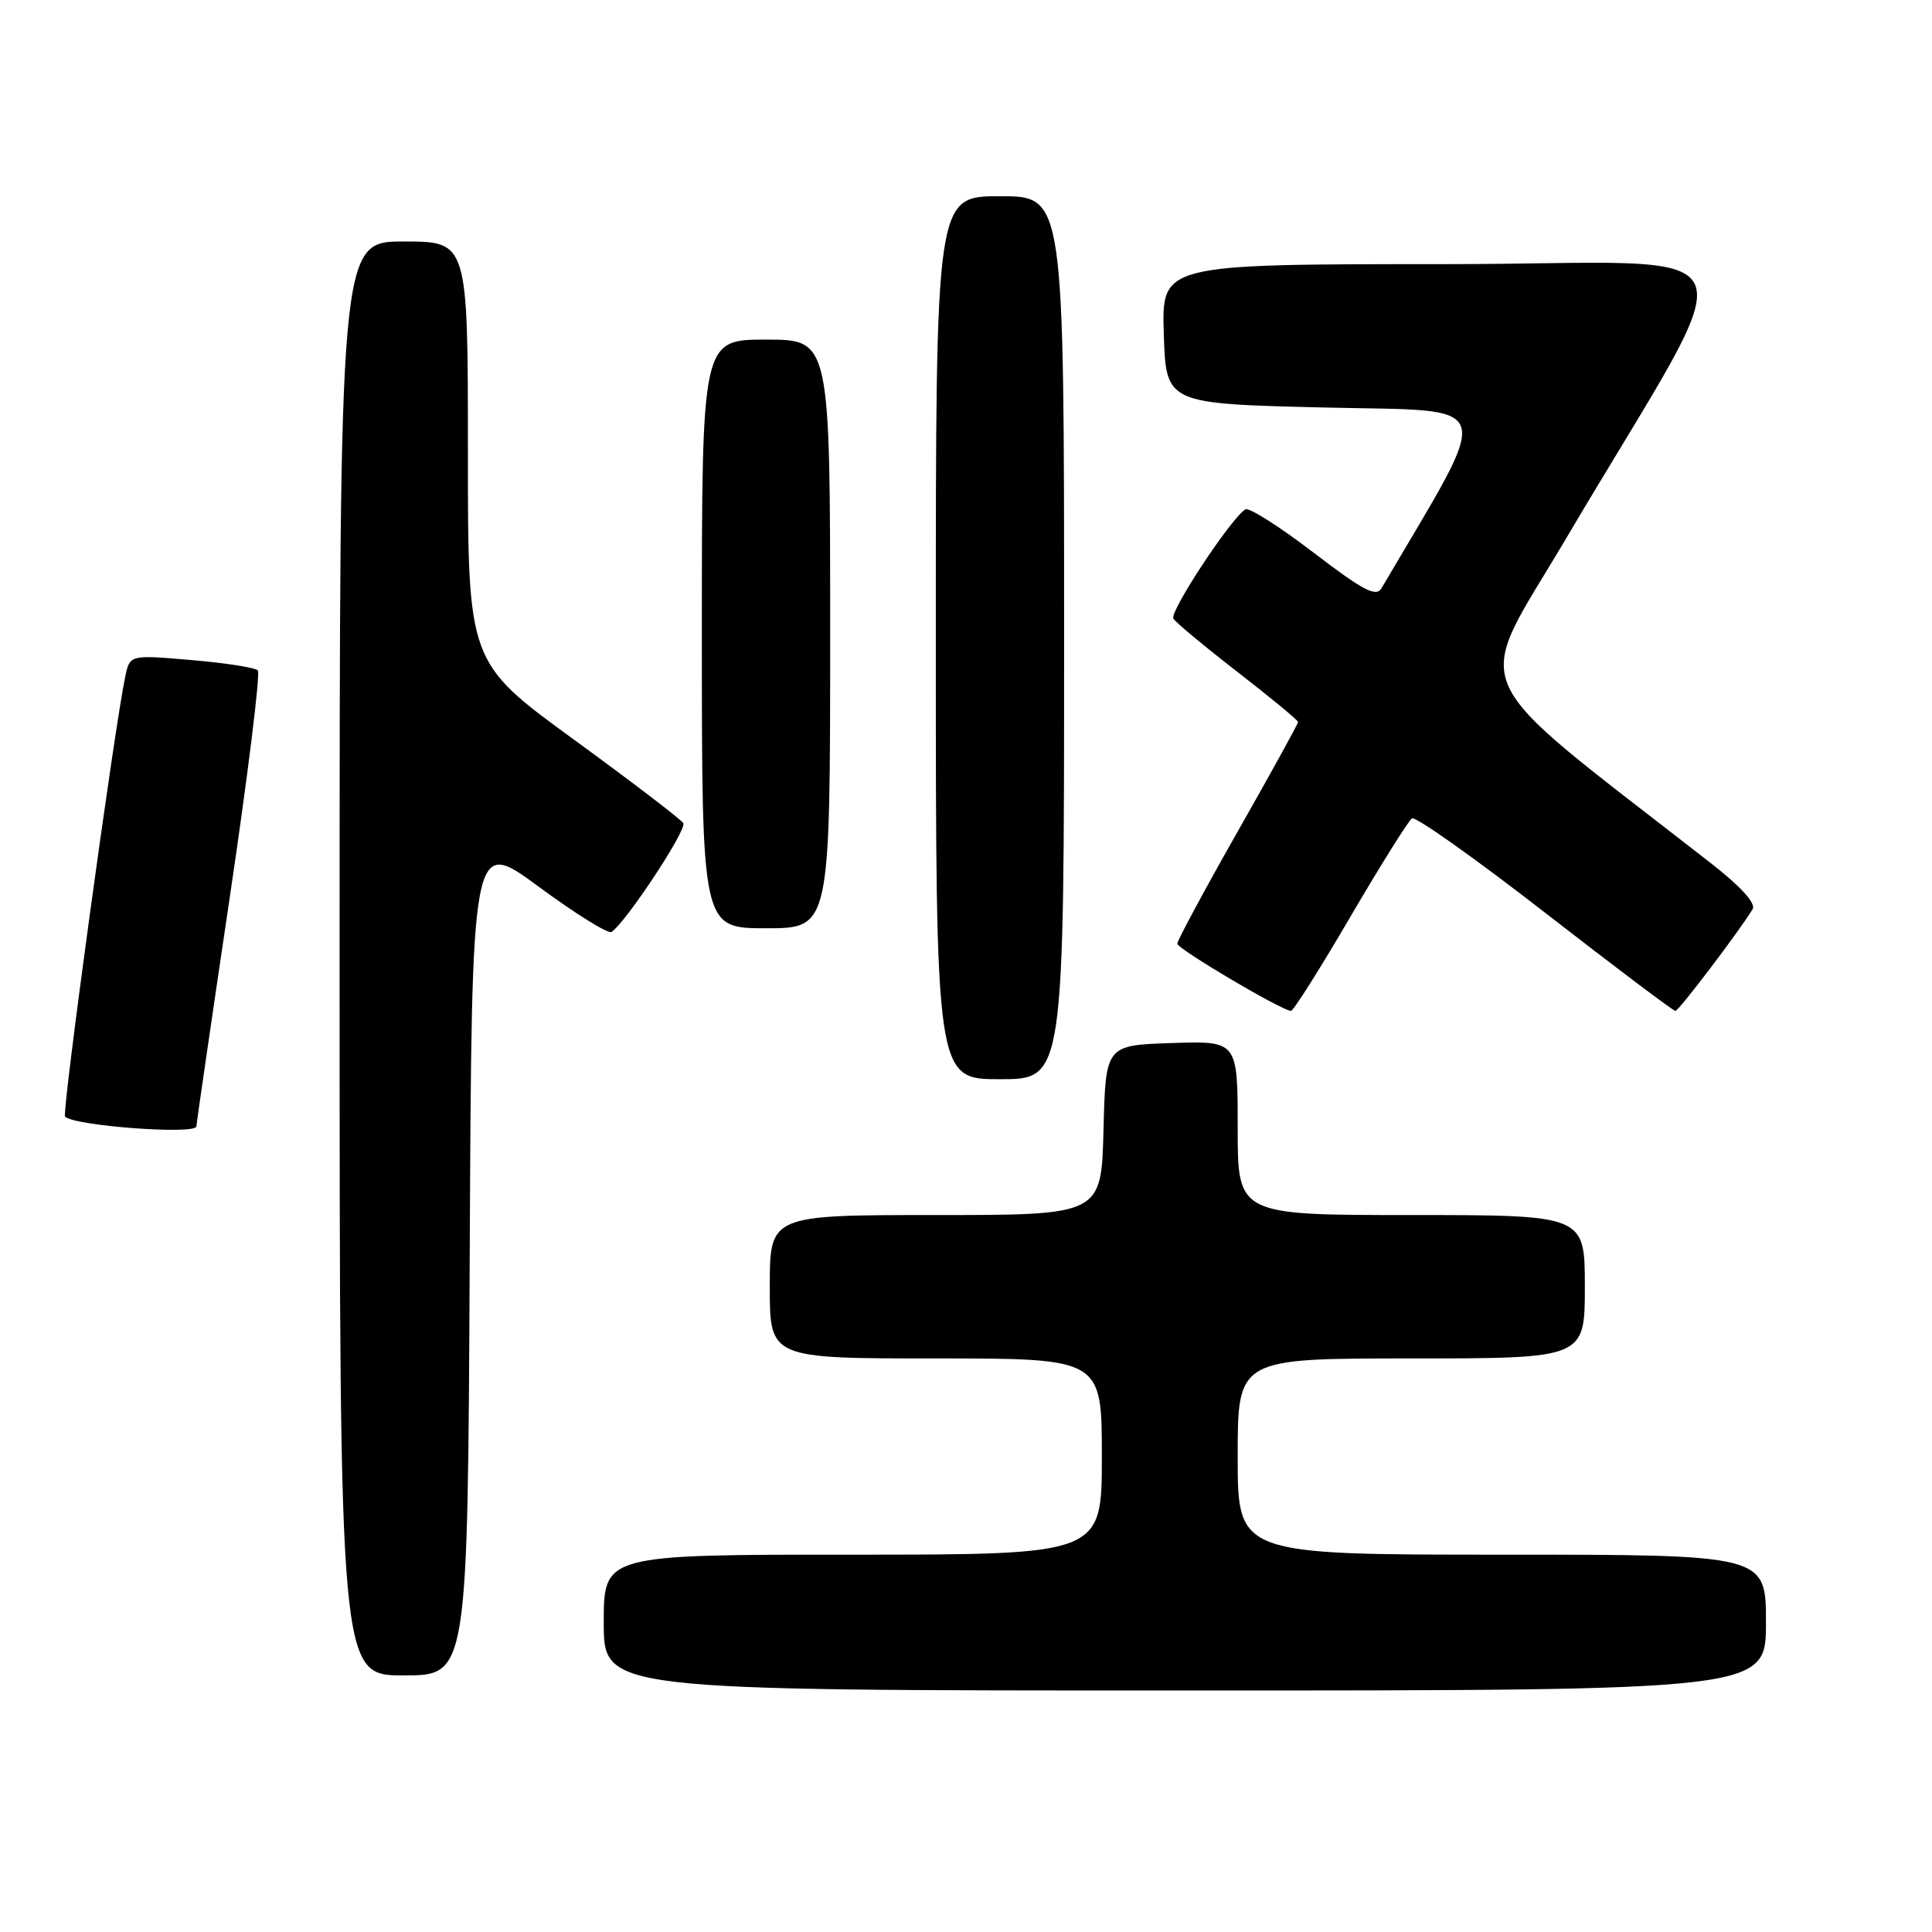 <?xml version="1.0" encoding="UTF-8" standalone="no"?>
<!DOCTYPE svg PUBLIC "-//W3C//DTD SVG 1.1//EN" "http://www.w3.org/Graphics/SVG/1.1/DTD/svg11.dtd" >
<svg xmlns="http://www.w3.org/2000/svg" xmlns:xlink="http://www.w3.org/1999/xlink" version="1.1" viewBox="0 0 256 256">
 <g >
 <path fill="currentColor"
d=" M 234.00 215.00 C 234.00 206.00 234.00 206.00 199.00 206.00 C 164.00 206.00 164.00 206.00 164.00 193.00 C 164.00 180.00 164.00 180.00 187.00 180.00 C 210.00 180.00 210.00 180.00 210.00 170.50 C 210.00 161.00 210.00 161.00 187.00 161.00 C 164.00 161.00 164.00 161.00 164.00 149.46 C 164.00 137.92 164.00 137.92 155.25 138.21 C 146.50 138.50 146.50 138.50 146.22 149.75 C 145.93 161.00 145.93 161.00 123.97 161.00 C 102.00 161.00 102.00 161.00 102.00 170.50 C 102.00 180.00 102.00 180.00 124.00 180.00 C 146.00 180.00 146.00 180.00 146.00 193.00 C 146.00 206.00 146.00 206.00 113.00 206.00 C 80.00 206.00 80.00 206.00 80.00 215.00 C 80.00 224.00 80.00 224.00 157.00 224.00 C 234.00 224.00 234.00 224.00 234.00 215.00 Z  M 62.24 166.48 C 62.50 110.95 62.50 110.95 71.35 117.47 C 76.22 121.06 80.57 123.77 81.02 123.49 C 82.85 122.35 91.07 109.92 90.54 109.07 C 90.23 108.57 83.68 103.56 75.99 97.96 C 62.00 87.76 62.00 87.76 62.00 59.88 C 62.00 32.00 62.00 32.00 53.50 32.00 C 45.00 32.00 45.00 32.00 45.00 127.00 C 45.00 222.00 45.00 222.00 53.49 222.00 C 61.98 222.00 61.98 222.00 62.24 166.48 Z  M 26.02 149.25 C 26.04 148.84 28.02 135.22 30.43 119.00 C 32.84 102.78 34.52 89.20 34.16 88.83 C 33.79 88.46 29.84 87.84 25.36 87.46 C 17.21 86.76 17.21 86.76 16.60 89.63 C 15.16 96.40 8.17 147.50 8.62 147.96 C 9.86 149.19 25.99 150.39 26.02 149.25 Z  M 141.00 84.50 C 141.00 26.00 141.00 26.00 132.50 26.00 C 124.00 26.00 124.00 26.00 124.00 84.50 C 124.00 143.00 124.00 143.00 132.50 143.00 C 141.00 143.00 141.00 143.00 141.00 84.50 Z  M 178.93 121.48 C 182.96 114.60 186.63 108.73 187.10 108.44 C 187.57 108.15 195.50 113.77 204.73 120.94 C 213.95 128.10 221.72 133.96 222.00 133.95 C 222.46 133.94 230.50 123.33 232.23 120.47 C 232.69 119.70 230.69 117.49 226.73 114.40 C 193.26 88.29 195.09 92.38 207.45 71.46 C 231.90 30.07 234.06 35.00 191.44 35.00 C 153.92 35.00 153.92 35.00 154.21 44.25 C 154.50 53.50 154.50 53.50 175.64 54.00 C 198.71 54.55 198.06 52.44 183.04 77.97 C 182.34 79.15 180.58 78.22 174.02 73.20 C 169.54 69.77 165.49 67.20 165.02 67.49 C 163.10 68.67 154.93 81.08 155.48 81.97 C 155.81 82.50 159.66 85.70 164.04 89.09 C 168.42 92.48 172.00 95.44 172.00 95.67 C 172.00 95.91 168.40 102.44 164.00 110.18 C 159.60 117.93 156.00 124.62 156.00 125.04 C 156.00 125.73 169.70 133.84 171.06 133.95 C 171.36 133.98 174.91 128.37 178.93 121.48 Z  M 110.00 84.00 C 110.00 45.00 110.00 45.00 101.50 45.00 C 93.00 45.00 93.00 45.00 93.00 84.00 C 93.00 123.00 93.00 123.00 101.50 123.00 C 110.00 123.00 110.00 123.00 110.00 84.00 Z "/>
</g>
</svg>